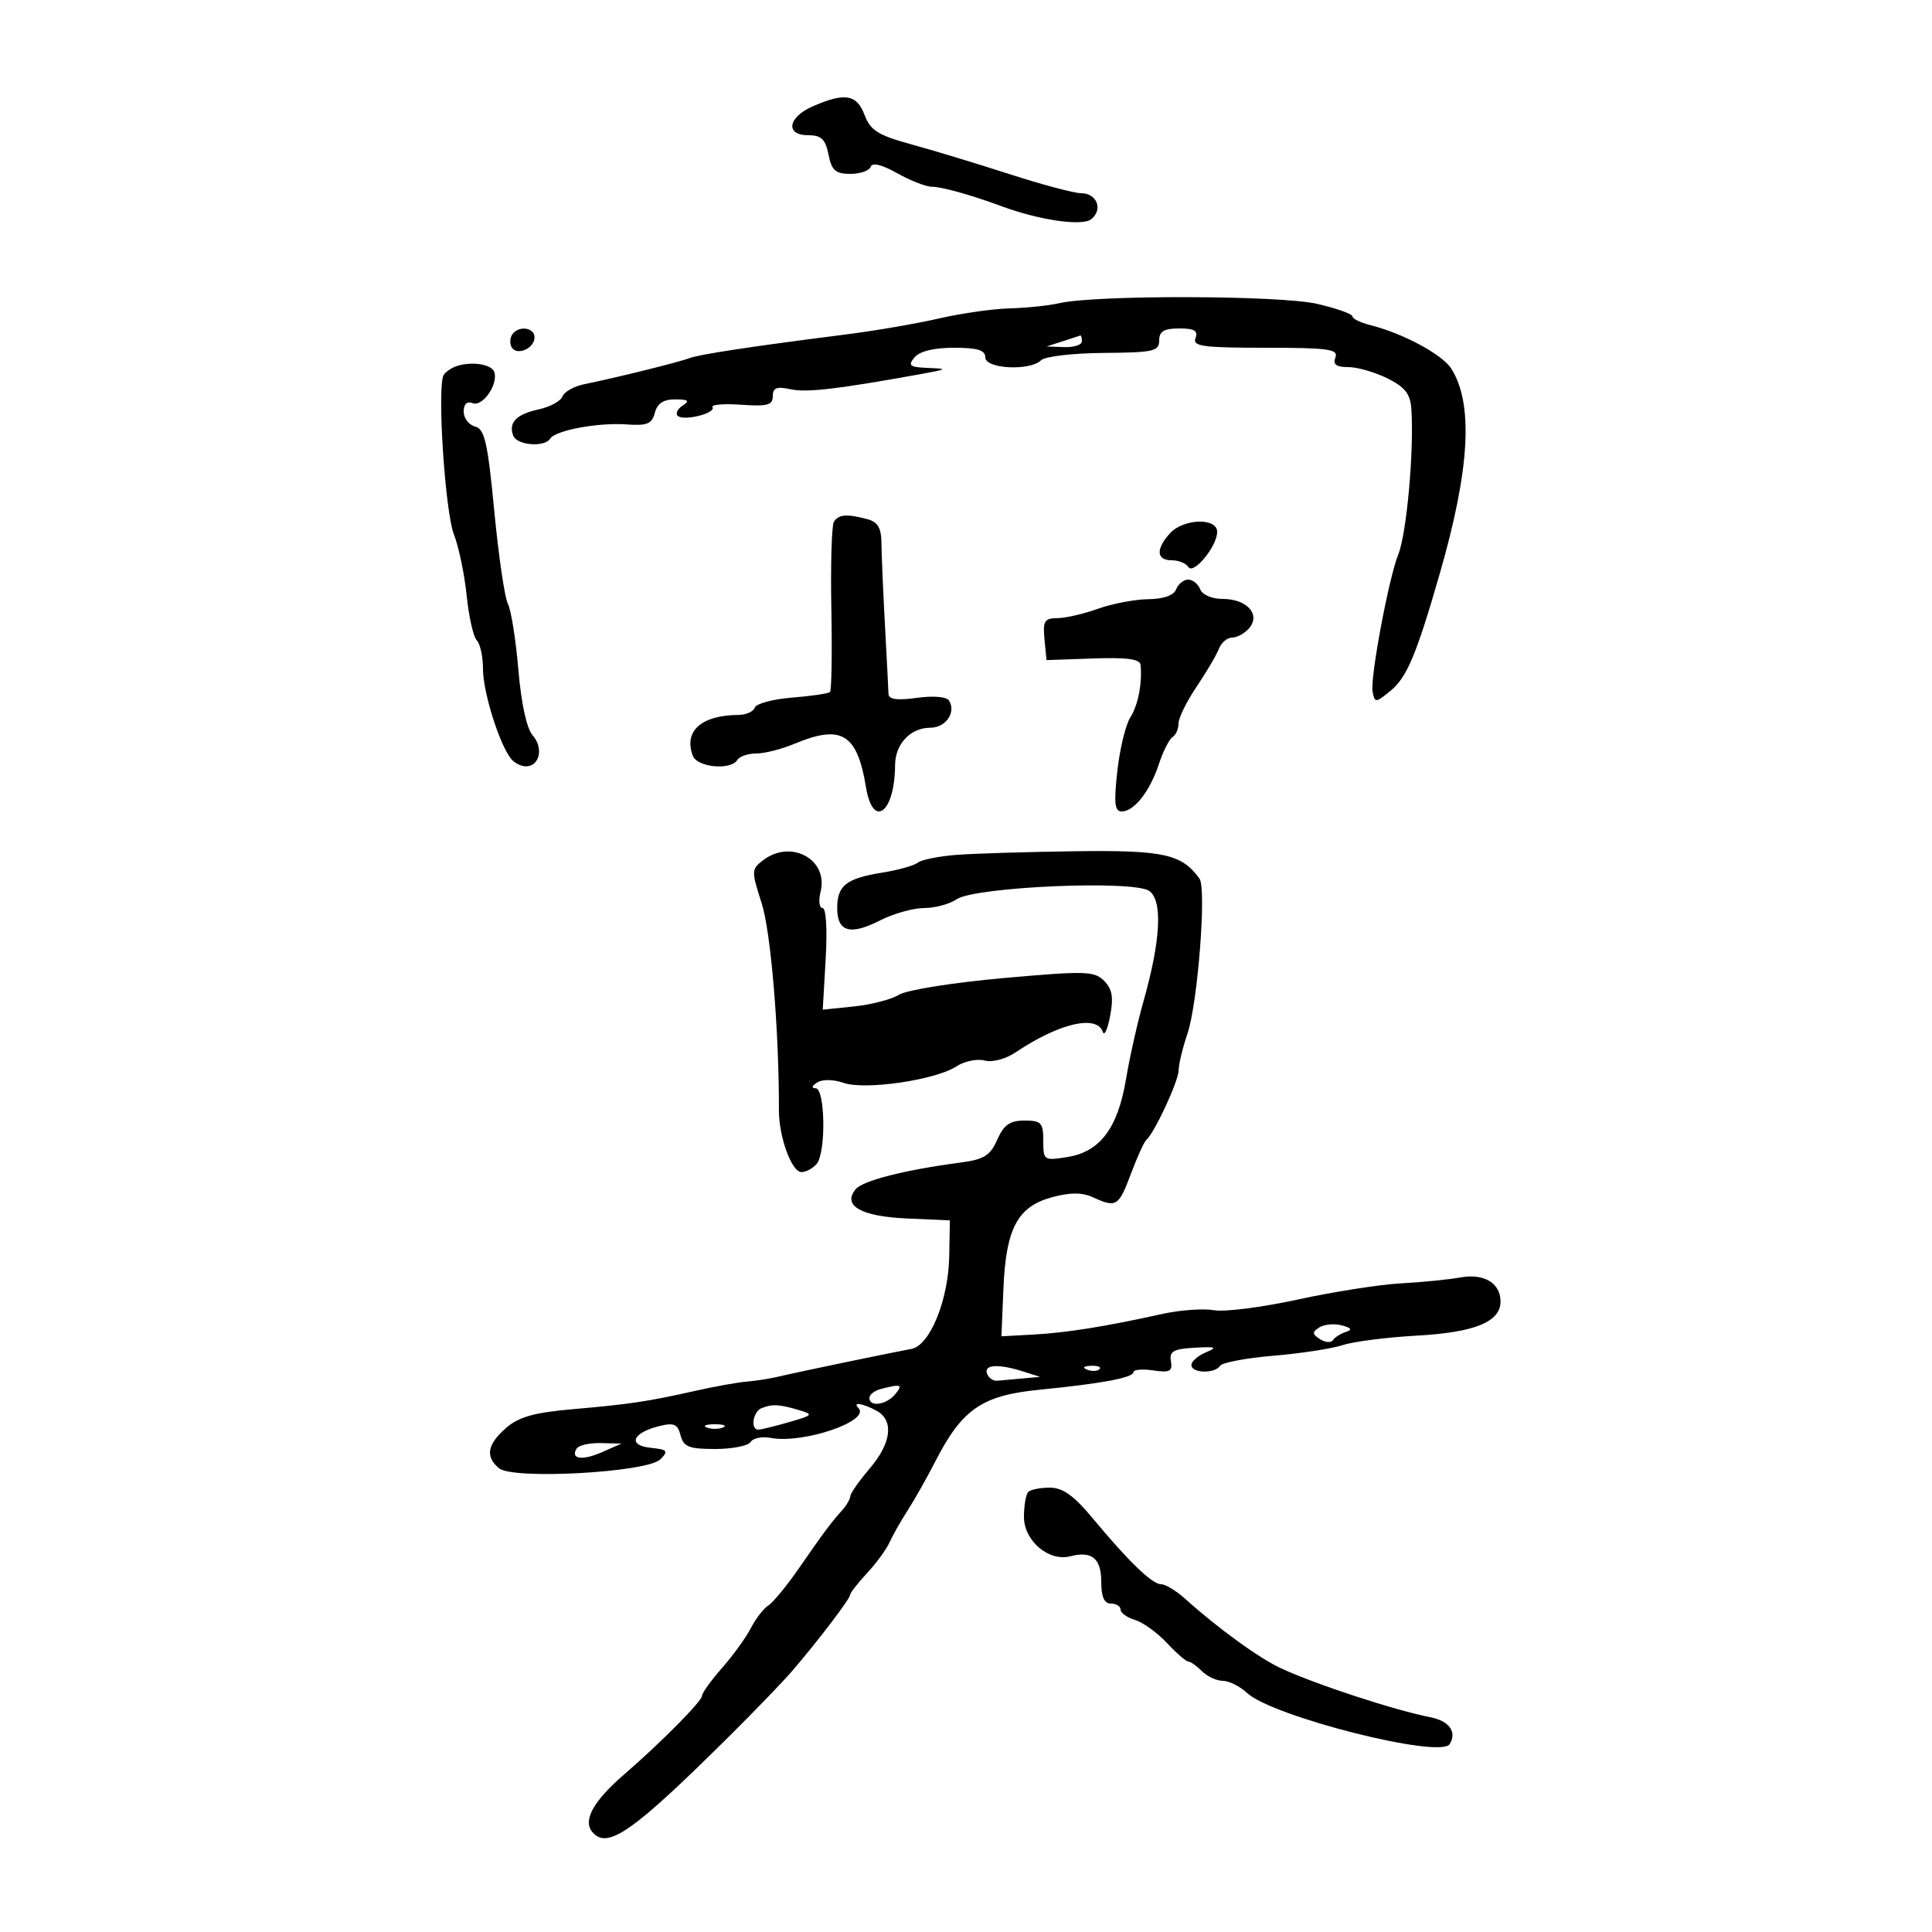 <svg xmlns="http://www.w3.org/2000/svg" width="300" height="300" viewBox="0 0 300 300" version="1.1">
	<path d="M 126.250 16.491 C 122.324 18.197, 121.873 21, 125.525 21 C 127.531 21, 128.173 21.617, 128.650 24 C 129.145 26.474, 129.740 27, 132.042 27 C 133.577 27, 134.999 26.503, 135.201 25.896 C 135.436 25.191, 136.922 25.552, 139.315 26.896 C 141.375 28.053, 143.803 29, 144.709 29 C 146.239 29, 150.746 30.260, 155.500 32.016 C 161.423 34.204, 168.096 35.165, 169.468 34.026 C 171.315 32.494, 170.316 30, 167.856 30 C 166.794 30, 161.780 28.662, 156.713 27.026 C 151.646 25.391, 144.762 23.303, 141.417 22.387 C 136.344 20.998, 135.154 20.246, 134.254 17.861 C 133.042 14.651, 131.207 14.336, 126.250 16.491 M 164.500 47.076 C 162.850 47.454, 159.390 47.817, 156.812 47.882 C 154.234 47.947, 149.284 48.652, 145.812 49.449 C 142.340 50.247, 135.900 51.356, 131.500 51.914 C 116.754 53.786, 108.512 55.035, 107 55.627 C 105.463 56.229, 95.733 58.639, 90.671 59.673 C 89.114 59.990, 87.614 60.841, 87.337 61.564 C 87.060 62.287, 85.408 63.187, 83.666 63.565 C 80.173 64.322, 78.917 65.619, 79.700 67.659 C 80.273 69.155, 84.576 69.496, 85.430 68.113 C 86.229 66.820, 92.903 65.581, 97.319 65.905 C 100.481 66.137, 101.233 65.825, 101.686 64.093 C 102.068 62.632, 103.028 62.005, 104.867 62.015 C 106.881 62.027, 107.154 62.249, 106.029 62.961 C 105.220 63.473, 104.861 64.195, 105.232 64.566 C 106.108 65.441, 111.222 64.168, 110.635 63.221 C 110.389 62.824, 112.396 62.656, 115.094 62.847 C 119.155 63.133, 120 62.904, 120 61.517 C 120 60.209, 120.605 59.973, 122.750 60.443 C 125.245 60.989, 130.064 60.427, 143 58.083 C 147.141 57.332, 147.231 57.257, 144.128 57.134 C 141.249 57.020, 140.938 56.780, 142 55.500 C 142.795 54.542, 145.007 54, 148.122 54 C 151.791 54, 153 54.372, 153 55.500 C 153 57.287, 159.965 57.635, 161.667 55.933 C 162.254 55.346, 166.619 54.837, 171.367 54.802 C 179.109 54.745, 180 54.545, 180 52.869 C 180 51.445, 180.739 51, 183.107 51 C 185.458 51, 186.074 51.365, 185.638 52.500 C 185.147 53.779, 186.744 54, 196.500 54 C 206.256 54, 207.853 54.221, 207.362 55.500 C 206.942 56.593, 207.482 57, 209.352 57 C 210.763 57, 213.500 57.788, 215.434 58.750 C 218.175 60.114, 218.996 61.162, 219.154 63.500 C 219.590 69.950, 218.427 82.876, 217.121 86.102 C 215.641 89.756, 212.726 105.347, 213.137 107.410 C 213.485 109.156, 213.600 109.152, 215.859 107.319 C 218.456 105.212, 219.921 101.738, 223.587 89 C 228.239 72.838, 228.807 62.756, 225.376 57.271 C 223.985 55.047, 217.864 51.757, 212.715 50.465 C 211.222 50.090, 210 49.484, 210 49.119 C 210 48.754, 207.536 47.882, 204.524 47.182 C 198.803 45.852, 170.172 45.776, 164.500 47.076 M 79.500 52 C 79.160 52.550, 79.148 53.430, 79.473 53.956 C 80.296 55.287, 83 54.089, 83 52.393 C 83 50.794, 80.424 50.505, 79.500 52 M 165 53 L 162.500 53.801 165.250 53.900 C 166.762 53.955, 168 53.550, 168 53 C 168 52.450, 167.887 52.045, 167.750 52.100 C 167.613 52.155, 166.375 52.560, 165 53 M 70.954 56.832 C 70.154 57.089, 69.232 57.709, 68.905 58.208 C 67.837 59.838, 69.088 79.408, 70.489 83 C 71.240 84.925, 72.129 89.194, 72.464 92.487 C 72.799 95.779, 73.507 98.907, 74.037 99.437 C 74.566 99.966, 75 101.982, 75 103.917 C 75 107.402, 77.466 115.344, 79.295 117.750 C 79.817 118.438, 80.879 119, 81.654 119 C 83.793 119, 84.434 116.142, 82.728 114.213 C 81.788 113.150, 80.940 109.273, 80.493 104 C 80.096 99.325, 79.366 94.729, 78.871 93.787 C 78.375 92.845, 77.423 86.364, 76.754 79.383 C 75.731 68.699, 75.259 66.619, 73.769 66.229 C 72.796 65.975, 72 64.933, 72 63.915 C 72 62.724, 72.508 62.258, 73.423 62.609 C 74.951 63.195, 77.387 59.662, 76.758 57.773 C 76.357 56.570, 73.306 56.075, 70.954 56.832 M 129.488 81.019 C 129.142 81.580, 128.963 87.657, 129.092 94.523 C 129.221 101.389, 129.127 107.207, 128.883 107.451 C 128.639 107.695, 125.996 108.087, 123.011 108.322 C 120.026 108.558, 117.414 109.257, 117.208 109.875 C 117.002 110.494, 115.858 111.006, 114.667 111.014 C 108.902 111.050, 106.120 113.542, 107.584 117.359 C 108.279 119.170, 113.479 119.652, 114.500 118 C 114.840 117.450, 116.162 117, 117.437 117 C 118.712 117, 121.371 116.325, 123.346 115.500 C 130.678 112.437, 133.100 113.906, 134.473 122.250 C 135.550 128.790, 138.949 126.208, 138.986 118.821 C 139.003 115.522, 141.376 113, 144.464 113 C 146.852 113, 148.499 110.616, 147.371 108.792 C 146.997 108.186, 144.943 108.010, 142.368 108.363 C 139.261 108.789, 137.989 108.606, 137.963 107.731 C 137.942 107.054, 137.694 102.225, 137.412 97 C 137.129 91.775, 136.886 86.081, 136.871 84.346 C 136.851 81.967, 136.311 81.049, 134.672 80.610 C 131.518 79.764, 130.200 79.868, 129.488 81.019 M 181.655 82.829 C 179.445 85.271, 179.563 87, 181.941 87 C 183.009 87, 184.169 87.465, 184.521 88.034 C 185.310 89.311, 189 84.828, 189 82.592 C 189 80.345, 183.750 80.514, 181.655 82.829 M 182.638 91.500 C 182.272 92.455, 180.689 93.016, 178.281 93.044 C 176.202 93.068, 172.700 93.736, 170.500 94.529 C 168.300 95.321, 165.459 95.977, 164.187 95.985 C 162.181 95.998, 161.915 96.433, 162.187 99.250 L 162.500 102.500 169.750 102.246 C 174.987 102.062, 177.031 102.339, 177.111 103.246 C 177.371 106.195, 176.720 109.503, 175.499 111.431 C 174.779 112.569, 173.878 116.313, 173.496 119.750 C 172.945 124.724, 173.085 126, 174.180 126 C 176.112 126, 178.550 122.894, 179.953 118.643 C 180.609 116.655, 181.563 114.770, 182.073 114.455 C 182.583 114.140, 183 113.186, 183 112.336 C 183 111.486, 184.259 108.925, 185.797 106.645 C 187.336 104.365, 188.897 101.713, 189.266 100.750 C 189.635 99.787, 190.571 99, 191.346 99 C 192.121 99, 193.315 98.325, 194 97.500 C 195.771 95.366, 193.587 93, 189.846 93 C 188.183 93, 186.691 92.358, 186.362 91.500 C 186.045 90.675, 185.207 90, 184.500 90 C 183.793 90, 182.955 90.675, 182.638 91.500 M 118.546 133.542 C 116.657 134.970, 116.648 135.192, 118.272 140.259 C 119.702 144.722, 120.978 160.034, 120.951 172.402 C 120.942 176.556, 122.930 182, 124.455 182 C 125.170 182, 126.235 181.422, 126.822 180.715 C 128.282 178.955, 128.140 169.004, 126.654 168.985 C 125.957 168.975, 126.052 168.620, 126.894 168.087 C 127.708 167.571, 129.413 167.597, 130.995 168.148 C 134.318 169.307, 145.267 167.710, 148.493 165.597 C 149.732 164.785, 151.702 164.371, 152.871 164.677 C 154.103 164.999, 156.153 164.456, 157.748 163.383 C 164.466 158.870, 170.331 157.509, 171.254 160.250 C 171.486 160.938, 171.996 159.803, 172.387 157.728 C 172.930 154.852, 172.704 153.561, 171.435 152.292 C 169.918 150.775, 168.526 150.739, 155.745 151.882 C 148.032 152.572, 140.771 153.730, 139.610 154.456 C 138.450 155.181, 135.308 156.001, 132.628 156.278 L 127.756 156.782 128.212 148.891 C 128.479 144.292, 128.276 141, 127.726 141 C 127.208 141, 127.070 139.857, 127.421 138.460 C 128.669 133.486, 122.872 130.274, 118.546 133.542 M 148.525 132.744 C 145.789 132.955, 143.089 133.498, 142.525 133.951 C 141.961 134.404, 139.475 135.101, 137 135.500 C 131.391 136.405, 130 137.501, 130 141.015 C 130 144.700, 132.019 145.285, 136.626 142.936 C 138.714 141.871, 141.803 141, 143.489 141 C 145.175 141, 147.443 140.391, 148.527 139.647 C 151.381 137.690, 176.103 136.624, 178.471 138.355 C 180.562 139.884, 180.233 146.031, 177.554 155.500 C 176.621 158.800, 175.400 164.242, 174.841 167.594 C 173.575 175.180, 170.808 178.855, 165.750 179.663 C 162.088 180.248, 162 180.189, 162 177.131 C 162 174.339, 161.684 174, 159.084 174 C 156.811 174, 155.877 174.656, 154.851 176.974 C 153.749 179.465, 152.802 180.044, 149.018 180.542 C 140.476 181.668, 133.974 183.326, 132.866 184.662 C 130.751 187.210, 133.701 188.892, 140.836 189.206 L 147.500 189.500 147.395 195.086 C 147.267 201.876, 144.401 208.912, 141.543 209.451 C 137.505 210.213, 123.448 213.143, 121 213.734 C 119.625 214.066, 117.375 214.424, 116 214.531 C 114.625 214.637, 111.025 215.281, 108 215.962 C 100.576 217.633, 97.810 218.046, 88.820 218.830 C 82.925 219.344, 80.542 220.022, 78.570 221.743 C 75.653 224.290, 75.325 226.195, 77.493 227.994 C 79.660 229.793, 100.503 228.639, 102.535 226.608 C 103.842 225.301, 103.666 225.091, 101.035 224.814 C 97.433 224.435, 98.176 222.496, 102.321 221.456 C 104.649 220.871, 105.216 221.111, 105.678 222.876 C 106.147 224.671, 106.981 225, 111.058 225 C 113.711 225, 116.186 224.508, 116.558 223.906 C 116.930 223.304, 118.326 223.020, 119.660 223.275 C 124.707 224.240, 135.290 220.623, 133.286 218.619 C 132.318 217.651, 133.930 217.892, 136.066 219.035 C 138.850 220.525, 138.449 224.051, 135.041 228.038 C 133.413 229.942, 132.063 231.870, 132.041 232.321 C 132.018 232.773, 131.438 233.770, 130.750 234.537 C 128.990 236.499, 127.974 237.863, 124.054 243.524 C 122.158 246.261, 120.021 248.860, 119.304 249.300 C 118.587 249.740, 117.371 251.315, 116.602 252.800 C 115.833 254.285, 113.815 257.075, 112.118 259 C 110.421 260.925, 109.025 262.864, 109.016 263.308 C 108.999 264.170, 102.756 270.473, 96.807 275.634 C 92.120 279.700, 90.488 282.678, 91.967 284.461 C 94.297 287.268, 98.210 284.527, 113.397 269.446 C 117.303 265.566, 121.638 261.066, 123.028 259.446 C 127.077 254.729, 132 248.260, 132 247.658 C 132 247.353, 133.175 245.842, 134.611 244.302 C 136.047 242.761, 137.629 240.600, 138.126 239.500 C 138.623 238.400, 139.899 236.150, 140.960 234.500 C 142.022 232.850, 143.928 229.475, 145.196 227 C 149.395 218.800, 152.459 216.682, 161.402 215.799 C 171.068 214.845, 176 213.921, 176 213.064 C 176 212.669, 177.383 212.549, 179.072 212.797 C 181.646 213.175, 182.092 212.944, 181.822 211.374 C 181.557 209.829, 182.202 209.460, 185.500 209.274 C 188.819 209.086, 189.117 209.208, 187.250 209.991 C 186.012 210.511, 185 211.400, 185 211.968 C 185 213.244, 188.671 213.341, 189.448 212.085 C 189.759 211.581, 193.498 210.875, 197.757 210.516 C 202.016 210.156, 206.850 209.414, 208.500 208.866 C 210.150 208.319, 215.317 207.658, 219.982 207.398 C 228.995 206.896, 233 205.266, 233 202.099 C 233 199.232, 230.433 197.695, 226.759 198.362 C 224.967 198.688, 220.800 199.103, 217.500 199.283 C 214.200 199.464, 207 200.595, 201.500 201.796 C 196 202.997, 190.150 203.741, 188.500 203.449 C 186.850 203.158, 183.250 203.417, 180.500 204.025 C 171.642 205.985, 165.615 206.950, 160.500 207.228 L 155.500 207.500 155.813 200.048 C 156.205 190.719, 158.014 187.343, 163.398 185.893 C 166.198 185.139, 168.024 185.146, 169.715 185.916 C 173.349 187.572, 173.703 187.352, 175.616 182.250 C 176.596 179.637, 177.670 177.275, 178.003 177 C 179.234 175.983, 183 167.881, 183.015 166.219 C 183.023 165.274, 183.641 162.700, 184.390 160.500 C 185.981 155.823, 187.366 137.986, 186.259 136.442 C 183.517 132.620, 180.709 131.998, 167.027 132.180 C 159.587 132.279, 151.261 132.533, 148.525 132.744 M 204.861 206.123 C 203.727 206.853, 203.746 207.158, 204.974 207.947 C 205.784 208.468, 206.684 208.536, 206.974 208.097 C 207.263 207.659, 208.163 207.086, 208.974 206.825 C 210.039 206.482, 209.861 206.197, 208.335 205.798 C 207.172 205.494, 205.609 205.640, 204.861 206.123 M 153.250 213.250 C 153.479 213.938, 154.192 214.455, 154.833 214.400 C 155.475 214.345, 157.238 214.188, 158.750 214.050 L 161.500 213.801 159 213 C 155.127 211.760, 152.787 211.861, 153.250 213.250 M 168.813 212.683 C 169.534 212.972, 170.397 212.936, 170.729 212.604 C 171.061 212.272, 170.471 212.036, 169.417 212.079 C 168.252 212.127, 168.015 212.364, 168.813 212.683 M 136.750 215.689 C 135.787 215.941, 135 216.564, 135 217.073 C 135 218.532, 137.626 218.155, 139 216.500 C 140.259 214.983, 139.919 214.861, 136.750 215.689 M 118.250 218.662 C 116.914 219.201, 116.494 222.004, 117.750 221.994 C 118.162 221.991, 120.300 221.469, 122.500 220.834 C 126.285 219.740, 126.366 219.638, 124 218.939 C 120.995 218.050, 119.898 217.997, 118.250 218.662 M 109.750 221.662 C 110.438 221.940, 111.563 221.940, 112.250 221.662 C 112.938 221.385, 112.375 221.158, 111 221.158 C 109.625 221.158, 109.063 221.385, 109.750 221.662 M 89.543 224.931 C 88.524 226.579, 90.417 226.843, 93.500 225.485 L 96.500 224.162 93.309 224.081 C 91.554 224.037, 89.859 224.419, 89.543 224.931 M 159.667 231.667 C 159.300 232.033, 159 233.782, 159 235.552 C 159 239.255, 162.862 242.531, 166.199 241.658 C 169.537 240.785, 171 241.989, 171 245.607 C 171 247.956, 171.461 249, 172.500 249 C 173.325 249, 174 249.420, 174 249.933 C 174 250.446, 175.012 251.172, 176.250 251.547 C 177.488 251.923, 179.712 253.528, 181.194 255.115 C 182.675 256.702, 184.170 258, 184.515 258 C 184.860 258, 185.818 258.675, 186.643 259.500 C 187.468 260.325, 188.926 261, 189.883 261 C 190.840 261, 192.533 261.848, 193.645 262.884 C 197.585 266.555, 223.675 273.144, 225.105 270.829 C 226.259 268.962, 225.052 267.245, 222.183 266.671 C 216.413 265.517, 204.688 261.686, 199 259.094 C 195.613 257.552, 189.165 252.884, 184.019 248.250 C 182.645 247.012, 180.969 246, 180.295 246 C 178.901 246, 175.273 242.497, 169.609 235.682 C 166.740 232.229, 165.012 231, 163.026 231 C 161.545 231, 160.033 231.300, 159.667 231.667" stroke="none" fill="black" fill-rule="evenodd"/>
</svg>